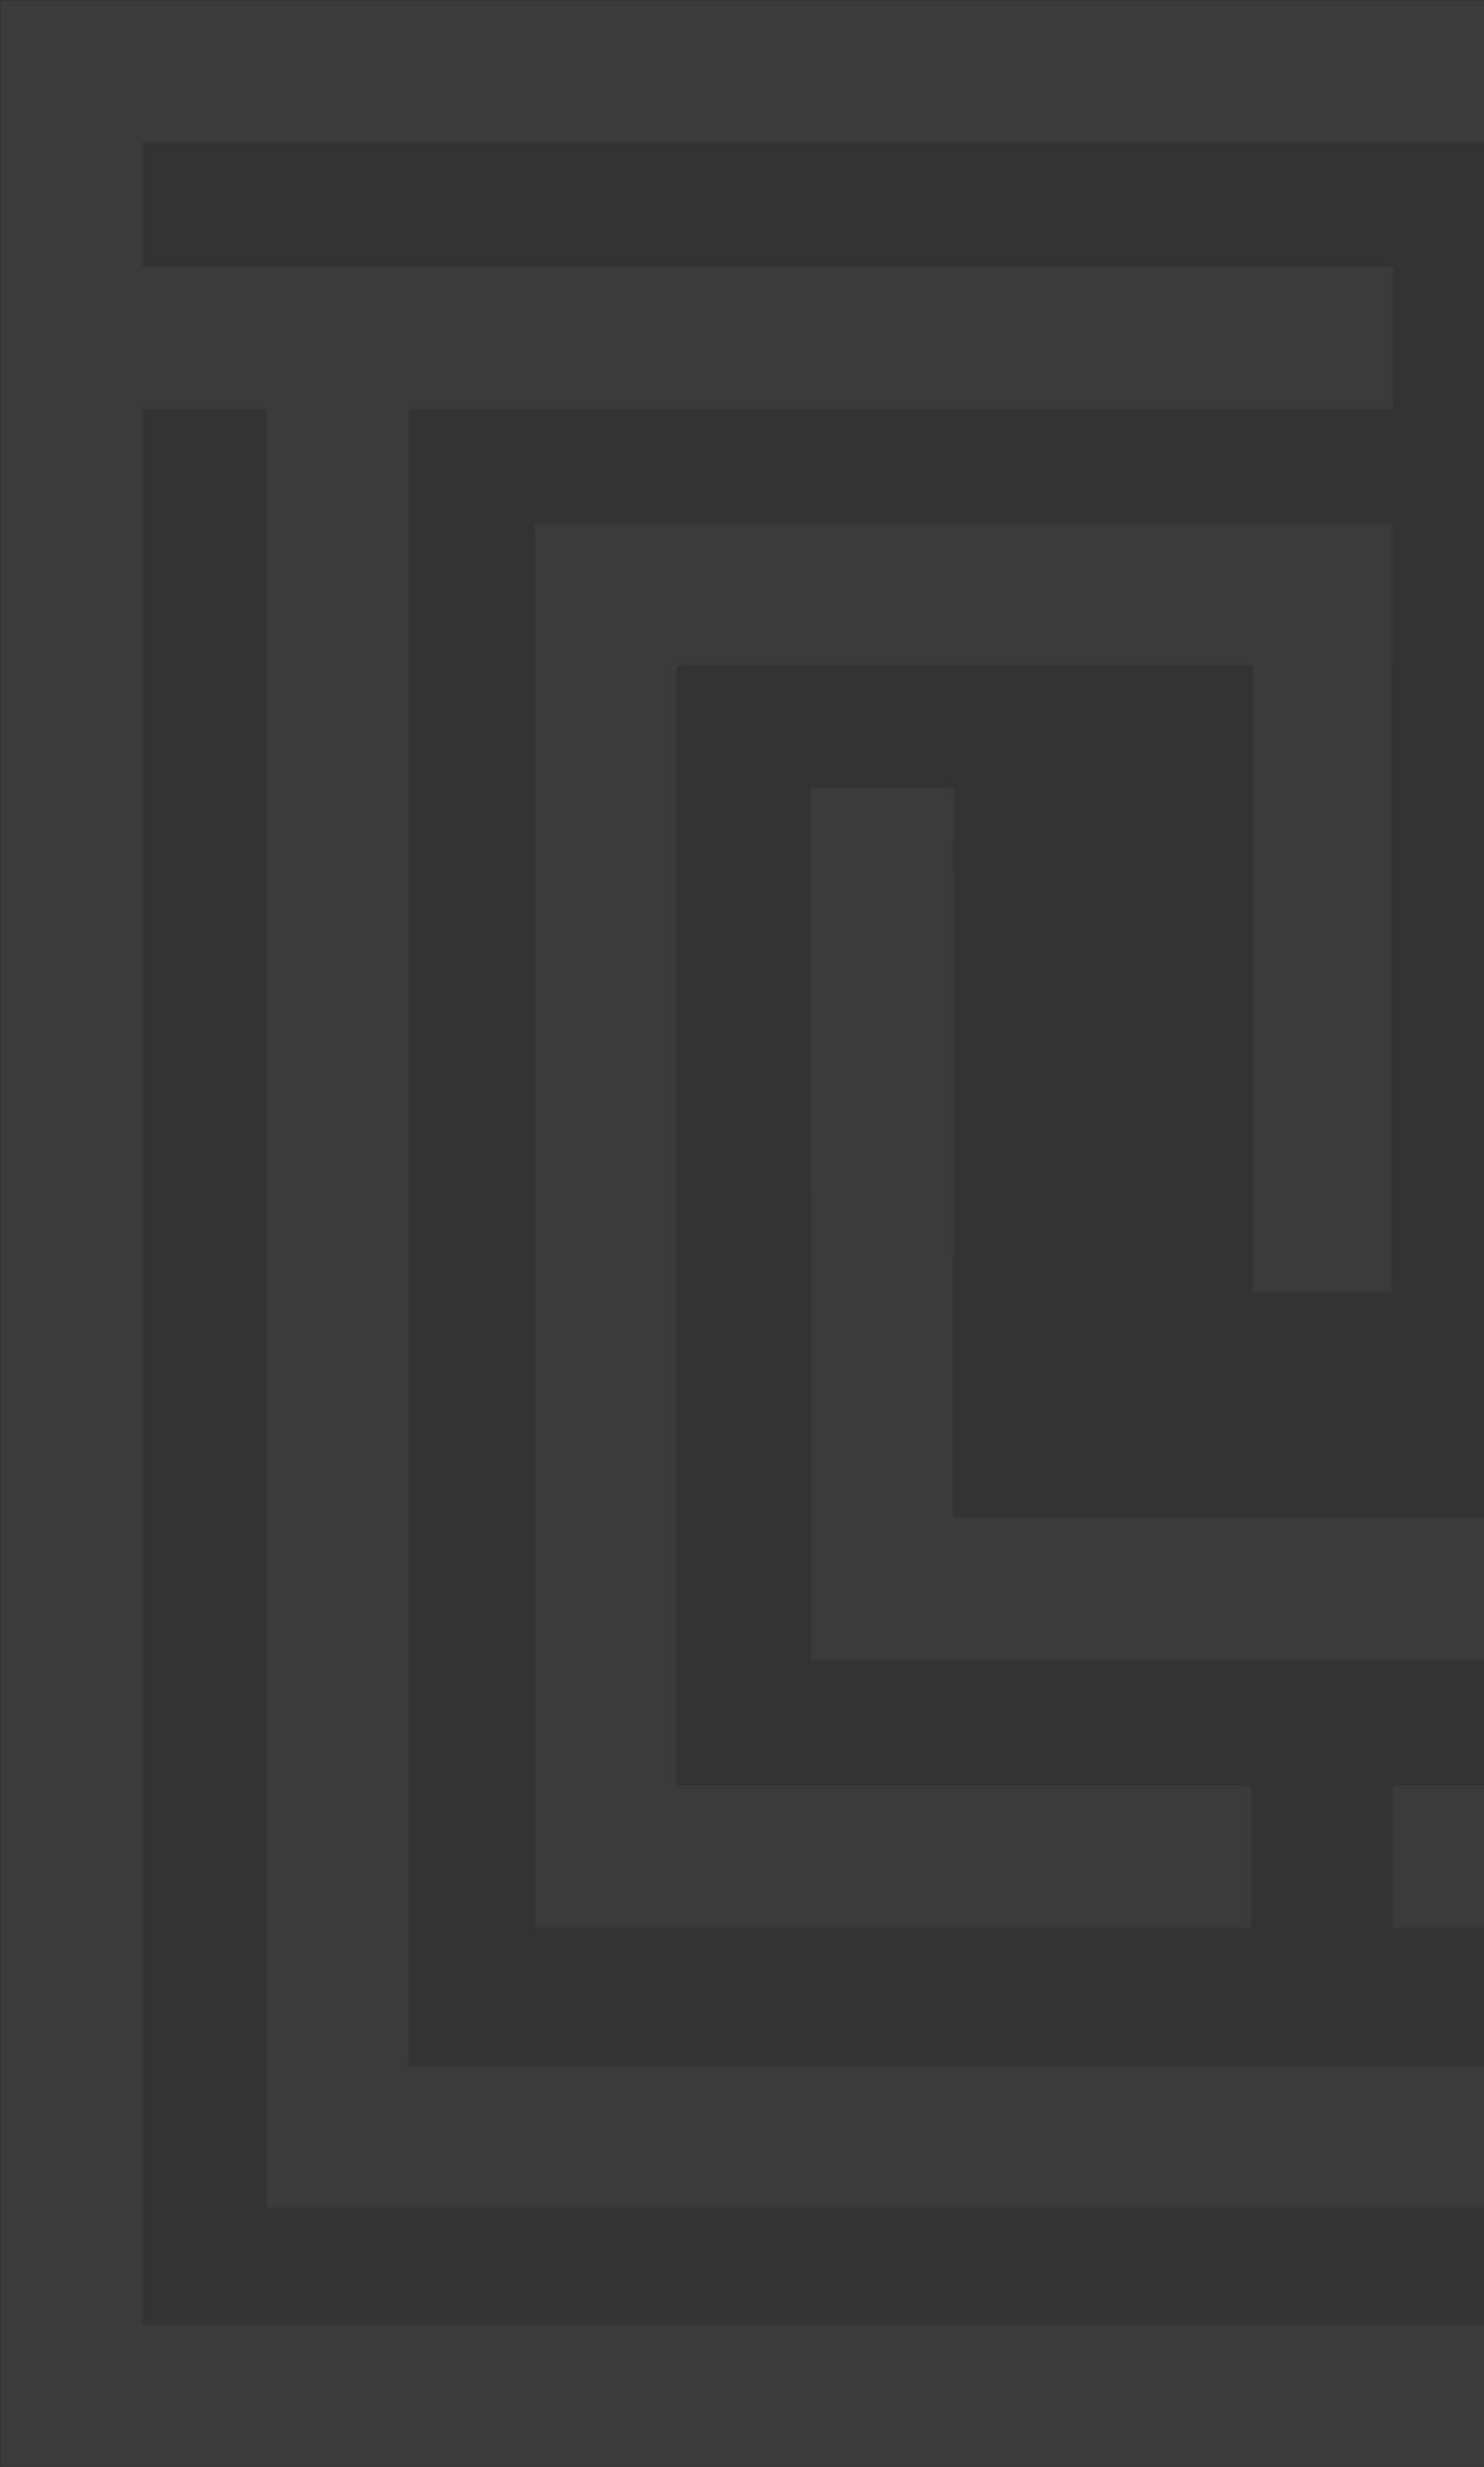 <?xml version="1.0" encoding="UTF-8"?>
<svg width="461px" height="766px" viewBox="0 0 461 766" version="1.1" xmlns="http://www.w3.org/2000/svg" xmlns:xlink="http://www.w3.org/1999/xlink">
    <rect x="0" y="0" width="461" height="766" fill="#333333" stroke="none"/>
    <!-- Generator: Sketch 50.2 (55047) - http://www.bohemiancoding.com/sketch -->
    <title>Logo</title>
    <desc>Created with Sketch.</desc>
    <defs>
        <path d="M432.43,401.55 L432.43,206.763 L432.488,206.763 L432.488,162.396 L165.978,162.396 L165.978,598.69 L388.847,598.69 L388.847,554.324 L210.358,554.324 L210.358,206.763 L389.065,206.763 L389.065,401.55 L432.43,401.55 Z M474.115,515.748 L658.984,515.748 L658.984,514.131 L659.02,514.131 L658.423,359.081 L517.658,359.081 L517.658,287.54 L659.02,287.54 L659.02,244.162 L473.402,244.162 L473.402,401.216 L614.122,401.394 L613.859,471.373 L477.385,471.373 L477.385,471.096 L296.308,471.096 L296.544,244.442 L251.829,244.442 L251.887,513.507 L251.927,513.507 L251.927,515.477 L474.115,515.477 L474.115,515.748 Z M0,0 L0,766 L471.967,766 L471.967,721.62 L44.38,721.62 L44.38,127.122 L82.586,127.122 L82.586,685.677 L828.513,685.677 L828.513,641.311 L126.939,641.311 L126.939,127.122 L432.867,127.122 L432.867,82.759 L44.38,82.759 L44.38,44.358 L782.061,44.358 L782.061,82.759 L473.26,82.759 L473.26,206.763 L698.659,206.763 L698.659,554.324 L432.488,554.324 L432.488,598.69 L742.986,598.69 L742.986,162.396 L517.658,162.396 L517.658,127.122 L782.061,127.122 L782.061,598.69 L828.513,598.534 L828.513,44.202 L864.615,44.358 L864.615,721.62 L517.658,721.62 L517.658,766 L908.942,766 L908.942,753.62 L909,753.62 L909,0 L0,0 Z" id="path-1"></path>
    </defs>
    <g id="Form" stroke="none" stroke-width="1" fill="none" fill-rule="evenodd" opacity="0.04">
        <g id="form_KYC_UI_v1" transform="translate(-905, -90)">
            <g id="Logo" transform="translate(905, 90)">
                <mask id="mask-2" fill="white">
                    <use xlink:href="#path-1"></use>
                </mask>
                <g id="Clip-2"></g>
                <path d="M432.43,401.55 L432.43,206.763 L432.488,206.763 L432.488,162.396 L165.978,162.396 L165.978,598.69 L388.847,598.69 L388.847,554.324 L210.358,554.324 L210.358,206.763 L389.065,206.763 L389.065,401.55 L432.43,401.55 Z M474.115,515.748 L658.984,515.748 L658.984,514.131 L659.02,514.131 L658.423,359.081 L517.658,359.081 L517.658,287.54 L659.02,287.54 L659.02,244.162 L473.402,244.162 L473.402,401.216 L614.122,401.394 L613.859,471.373 L477.385,471.373 L477.385,471.096 L296.308,471.096 L296.544,244.442 L251.829,244.442 L251.887,513.507 L251.927,513.507 L251.927,515.477 L474.115,515.477 L474.115,515.748 Z M0,0 L0,766 L471.967,766 L471.967,721.62 L44.38,721.62 L44.38,127.122 L82.586,127.122 L82.586,685.677 L828.513,685.677 L828.513,641.311 L126.939,641.311 L126.939,127.122 L432.867,127.122 L432.867,82.759 L44.38,82.759 L44.38,44.358 L782.061,44.358 L782.061,82.759 L473.26,82.759 L473.26,206.763 L698.659,206.763 L698.659,554.324 L432.488,554.324 L432.488,598.69 L742.986,598.69 L742.986,162.396 L517.658,162.396 L517.658,127.122 L782.061,127.122 L782.061,598.69 L828.513,598.534 L828.513,44.202 L864.615,44.358 L864.615,721.62 L517.658,721.62 L517.658,766 L908.942,766 L908.942,753.62 L909,753.62 L909,0 L0,0 Z" id="Fill-1" fill="#FFFFFF" mask="url(#mask-2)"></path>
            </g>
        </g>
    </g>
</svg>